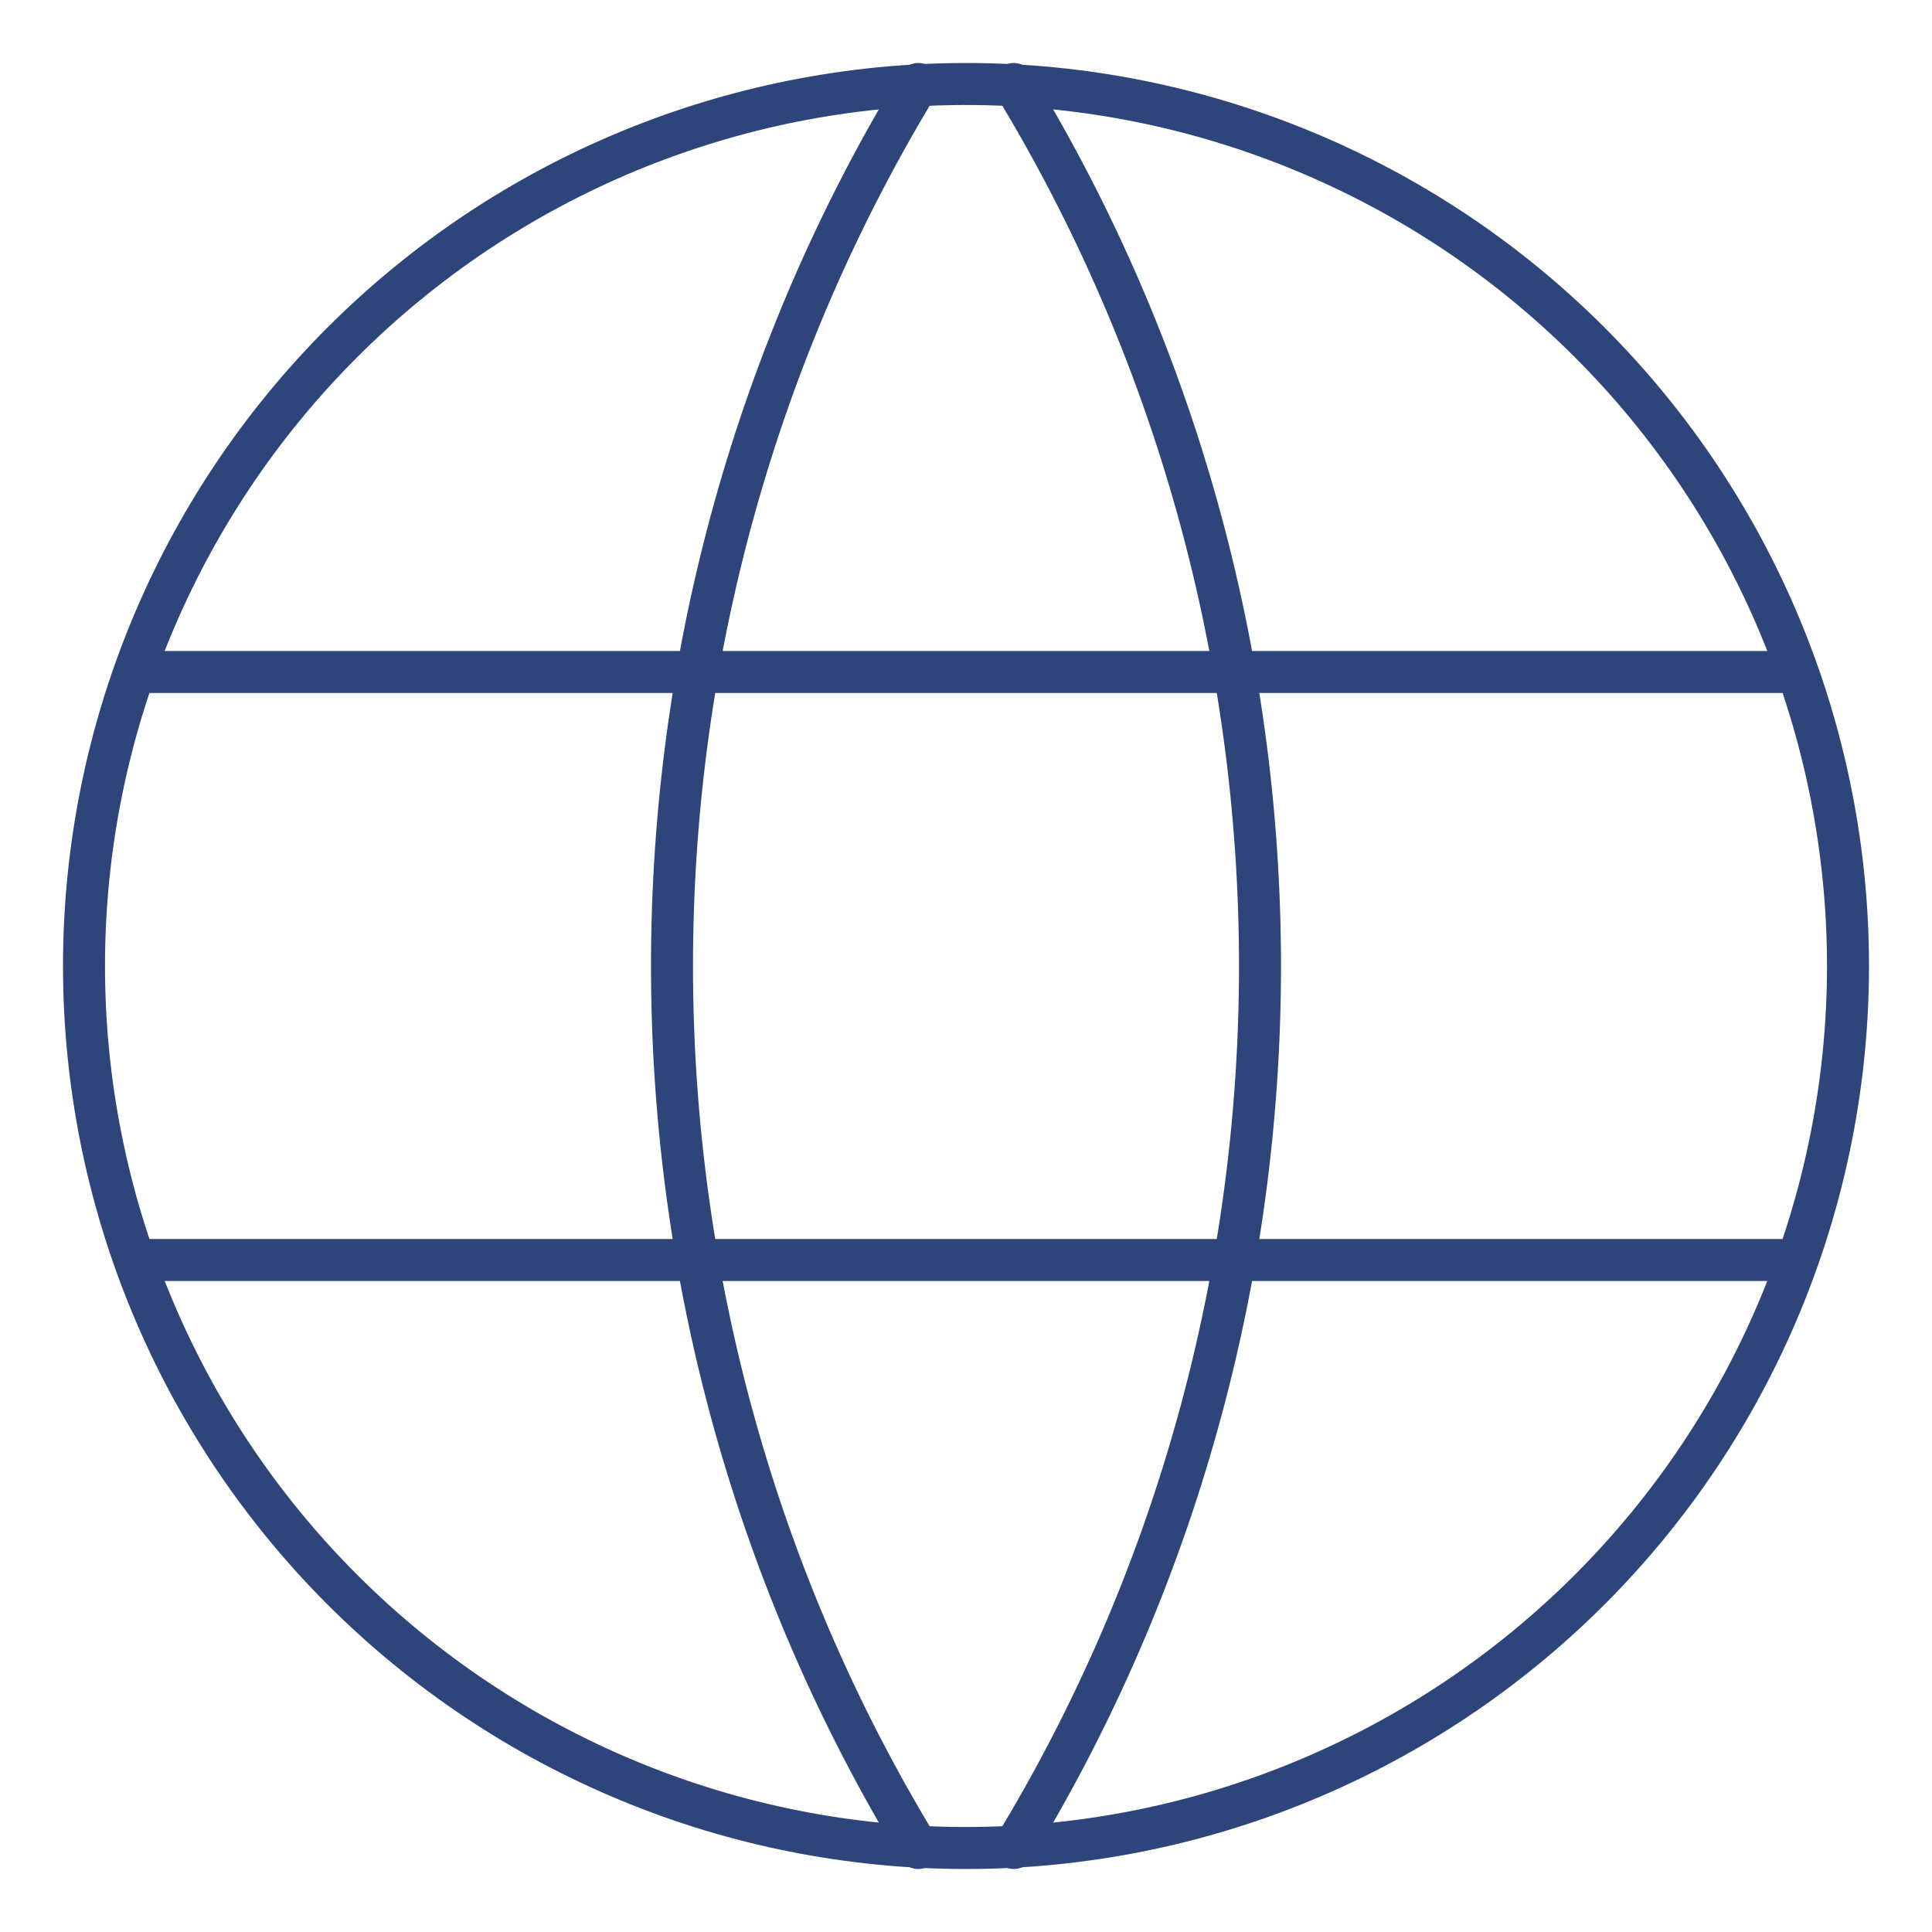 <svg width="46" height="46" viewBox="0 0 46 46" fill="none" xmlns="http://www.w3.org/2000/svg">
<path d="M3.4 16H42.6M3.4 30H42.6M2 23C2 25.758 2.543 28.488 3.599 31.036C4.654 33.584 6.201 35.899 8.151 37.849C10.101 39.799 12.416 41.346 14.964 42.401C17.512 43.457 20.242 44 23 44C25.758 44 28.488 43.457 31.036 42.401C33.584 41.346 35.899 39.799 37.849 37.849C39.799 35.899 41.346 33.584 42.401 31.036C43.457 28.488 44 25.758 44 23C44 17.43 41.788 12.089 37.849 8.151C33.911 4.212 28.57 2 23 2C17.43 2 12.089 4.212 8.151 8.151C4.212 12.089 2 17.43 2 23Z" stroke="#2D457B" strokeWidth="4" stroke-linecap="round" stroke-linejoin="round"/>
<path d="M21.863 2C18.031 8.299 16 15.575 16 23C16 30.425 18.031 37.701 21.863 44M24.137 2C27.969 8.299 30 15.575 30 23C30 30.425 27.969 37.701 24.137 44" stroke="#2D457B" strokeWidth="4" stroke-linecap="round" stroke-linejoin="round"/>
</svg>
